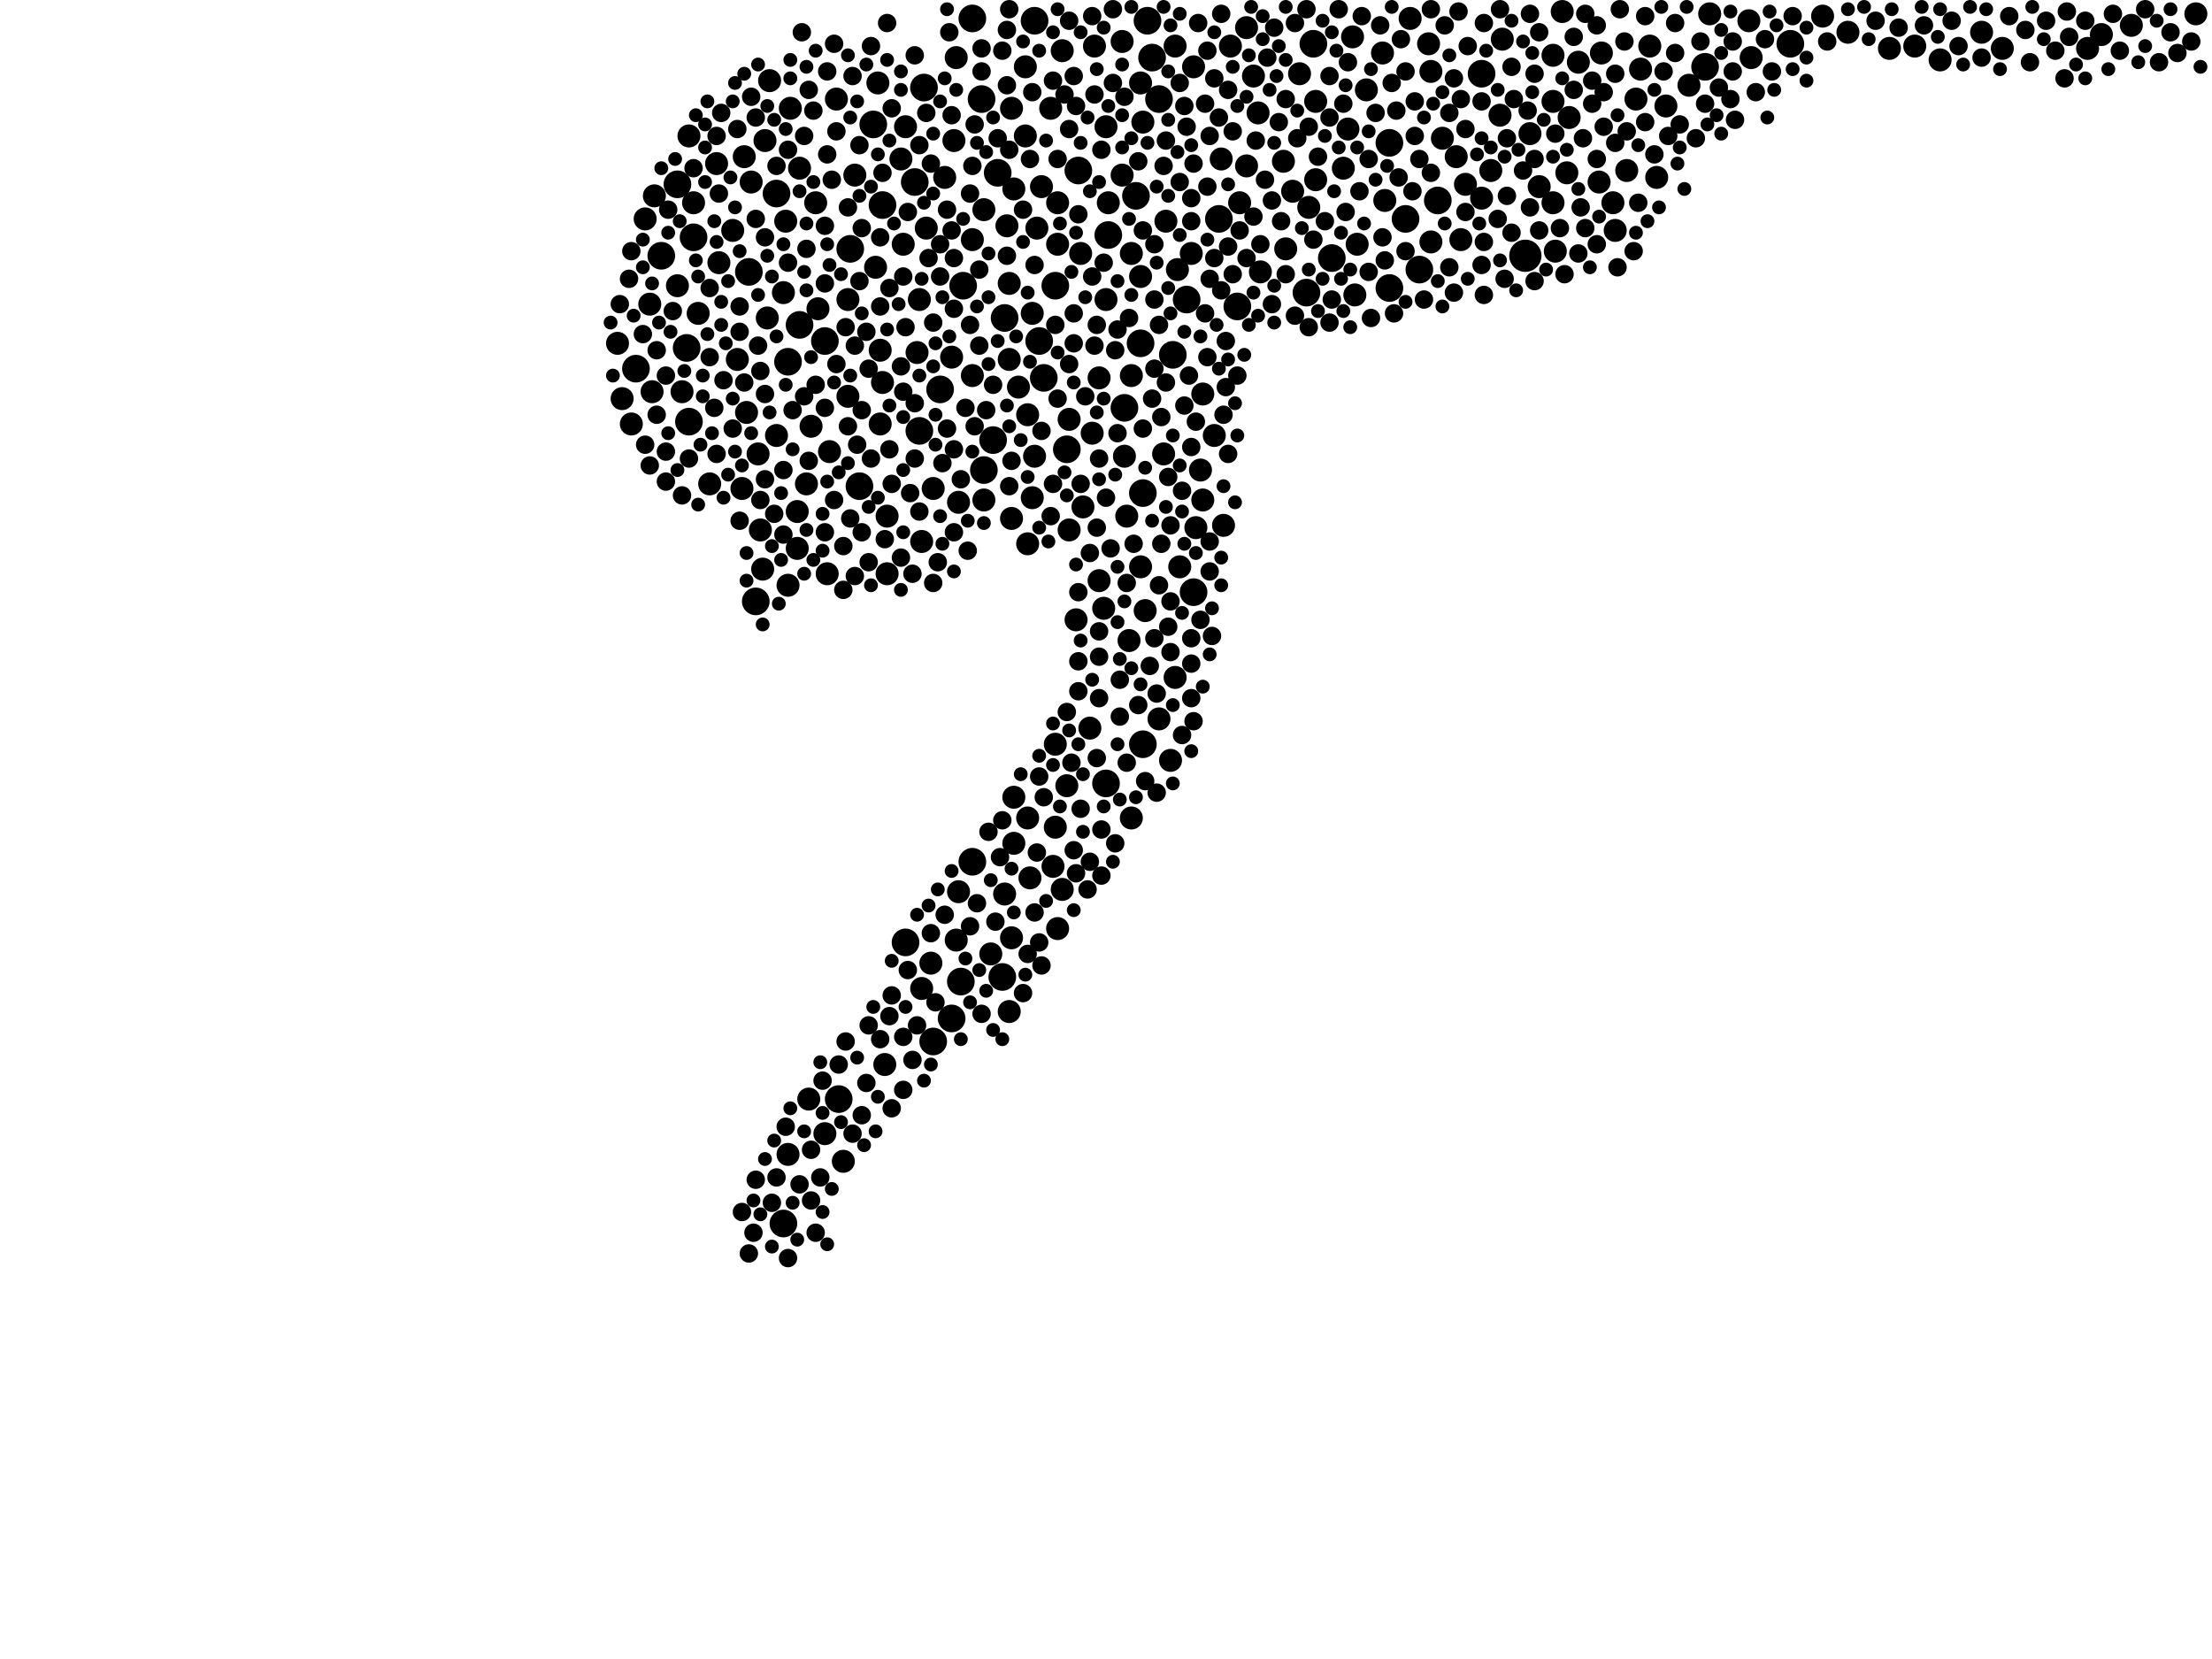 <?xml version="1.0" encoding="utf-8"?>
<svg xmlns="http://www.w3.org/2000/svg"
     xmlns:xlink="http://www.w3.org/1999/xlink" width="1920" height="1440" >

            <defs>
            <style type="text/css"><![CDATA[
circle {stroke: none;}
.c0 {fill: #000000;}
]]></style>
            </defs>
<rect x="0" y="0" width="1920" height="1440" fill="white"/>
<circle cx="1324" cy="222" r="14" class="c0"/>
<circle cx="1074" cy="266" r="12" class="c0"/>
<circle cx="852" cy="86" r="12" class="c0"/>
<circle cx="588" cy="160" r="12" class="c0"/>
<circle cx="794" cy="158" r="12" class="c0"/>
<circle cx="1232" cy="234" r="12" class="c0"/>
<circle cx="674" cy="168" r="12" class="c0"/>
<circle cx="976" cy="354" r="12" class="c0"/>
<circle cx="1220" cy="190" r="12" class="c0"/>
<circle cx="680" cy="1062" r="12" class="c0"/>
<circle cx="798" cy="374" r="12" class="c0"/>
<circle cx="854" cy="408" r="12" class="c0"/>
<circle cx="992" cy="646" r="12" class="c0"/>
<circle cx="1134" cy="254" r="12" class="c0"/>
<circle cx="986" cy="170" r="12" class="c0"/>
<circle cx="596" cy="302" r="12" class="c0"/>
<circle cx="1206" cy="250" r="12" class="c0"/>
<circle cx="916" cy="248" r="12" class="c0"/>
<circle cx="1156" cy="224" r="12" class="c0"/>
<circle cx="936" cy="148" r="12" class="c0"/>
<circle cx="992" cy="428" r="12" class="c0"/>
<circle cx="1000" cy="50" r="12" class="c0"/>
<circle cx="766" cy="178" r="12" class="c0"/>
<circle cx="990" cy="298" r="12" class="c0"/>
<circle cx="650" cy="236" r="12" class="c0"/>
<circle cx="962" cy="204" r="12" class="c0"/>
<circle cx="902" cy="296" r="12" class="c0"/>
<circle cx="728" cy="954" r="12" class="c0"/>
<circle cx="694" cy="282" r="12" class="c0"/>
<circle cx="872" cy="276" r="12" class="c0"/>
<circle cx="826" cy="884" r="12" class="c0"/>
<circle cx="926" cy="390" r="12" class="c0"/>
<circle cx="816" cy="338" r="12" class="c0"/>
<circle cx="1140" cy="38" r="12" class="c0"/>
<circle cx="836" cy="248" r="12" class="c0"/>
<circle cx="996" cy="18" r="12" class="c0"/>
<circle cx="1006" cy="86" r="12" class="c0"/>
<circle cx="898" cy="18" r="12" class="c0"/>
<circle cx="738" cy="216" r="12" class="c0"/>
<circle cx="802" cy="76" r="12" class="c0"/>
<circle cx="960" cy="680" r="12" class="c0"/>
<circle cx="1030" cy="260" r="12" class="c0"/>
<circle cx="1206" cy="124" r="12" class="c0"/>
<circle cx="844" cy="16" r="12" class="c0"/>
<circle cx="1554" cy="38" r="12" class="c0"/>
<circle cx="906" cy="328" r="12" class="c0"/>
<circle cx="716" cy="296" r="12" class="c0"/>
<circle cx="574" cy="222" r="12" class="c0"/>
<circle cx="786" cy="818" r="12" class="c0"/>
<circle cx="1058" cy="190" r="12" class="c0"/>
<circle cx="746" cy="422" r="12" class="c0"/>
<circle cx="1480" cy="58" r="12" class="c0"/>
<circle cx="866" cy="150" r="12" class="c0"/>
<circle cx="834" cy="852" r="12" class="c0"/>
<circle cx="844" cy="748" r="12" class="c0"/>
<circle cx="862" cy="382" r="12" class="c0"/>
<circle cx="870" cy="848" r="12" class="c0"/>
<circle cx="1018" cy="308" r="12" class="c0"/>
<circle cx="1286" cy="64" r="12" class="c0"/>
<circle cx="656" cy="522" r="12" class="c0"/>
<circle cx="598" cy="366" r="12" class="c0"/>
<circle cx="684" cy="314" r="12" class="c0"/>
<circle cx="1036" cy="514" r="12" class="c0"/>
<circle cx="602" cy="206" r="12" class="c0"/>
<circle cx="758" cy="108" r="12" class="c0"/>
<circle cx="810" cy="904" r="12" class="c0"/>
<circle cx="1248" cy="174" r="12" class="c0"/>
<circle cx="552" cy="320" r="12" class="c0"/>
<circle cx="660" cy="460" r="10" class="c0"/>
<circle cx="1082" cy="144" r="10" class="c0"/>
<circle cx="762" cy="72" r="10" class="c0"/>
<circle cx="990" cy="492" r="10" class="c0"/>
<circle cx="692" cy="476" r="10" class="c0"/>
<circle cx="1082" cy="24" r="10" class="c0"/>
<circle cx="1484" cy="12" r="10" class="c0"/>
<circle cx="692" cy="444" r="10" class="c0"/>
<circle cx="960" cy="260" r="10" class="c0"/>
<circle cx="1432" cy="40" r="10" class="c0"/>
<circle cx="962" cy="176" r="10" class="c0"/>
<circle cx="1252" cy="120" r="10" class="c0"/>
<circle cx="760" cy="232" r="10" class="c0"/>
<circle cx="980" cy="556" r="10" class="c0"/>
<circle cx="1272" cy="160" r="10" class="c0"/>
<circle cx="648" cy="358" r="10" class="c0"/>
<circle cx="1720" cy="28" r="10" class="c0"/>
<circle cx="1020" cy="40" r="10" class="c0"/>
<circle cx="918" cy="806" r="10" class="c0"/>
<circle cx="1906" cy="12" r="10" class="c0"/>
<circle cx="592" cy="340" r="10" class="c0"/>
<circle cx="890" cy="58" r="10" class="c0"/>
<circle cx="926" cy="682" r="10" class="c0"/>
<circle cx="982" cy="326" r="10" class="c0"/>
<circle cx="1286" cy="172" r="10" class="c0"/>
<circle cx="1060" cy="138" r="10" class="c0"/>
<circle cx="1038" cy="458" r="10" class="c0"/>
<circle cx="770" cy="498" r="10" class="c0"/>
<circle cx="946" cy="632" r="10" class="c0"/>
<circle cx="602" cy="176" r="10" class="c0"/>
<circle cx="1114" cy="140" r="10" class="c0"/>
<circle cx="784" cy="212" r="10" class="c0"/>
<circle cx="684" cy="508" r="10" class="c0"/>
<circle cx="700" cy="420" r="10" class="c0"/>
<circle cx="1424" cy="60" r="10" class="c0"/>
<circle cx="878" cy="450" r="10" class="c0"/>
<circle cx="1010" cy="394" r="10" class="c0"/>
<circle cx="1200" cy="46" r="10" class="c0"/>
<circle cx="1302" cy="100" r="10" class="c0"/>
<circle cx="1020" cy="588" r="10" class="c0"/>
<circle cx="1390" cy="46" r="10" class="c0"/>
<circle cx="560" cy="190" r="10" class="c0"/>
<circle cx="664" cy="122" r="10" class="c0"/>
<circle cx="1684" cy="52" r="10" class="c0"/>
<circle cx="1348" cy="88" r="10" class="c0"/>
<circle cx="892" cy="710" r="10" class="c0"/>
<circle cx="1224" cy="16" r="10" class="c0"/>
<circle cx="644" cy="424" r="10" class="c0"/>
<circle cx="830" cy="816" r="10" class="c0"/>
<circle cx="928" cy="460" r="10" class="c0"/>
<circle cx="884" cy="336" r="10" class="c0"/>
<circle cx="896" cy="432" r="10" class="c0"/>
<circle cx="1068" cy="40" r="10" class="c0"/>
<circle cx="1240" cy="38" r="10" class="c0"/>
<circle cx="1042" cy="408" r="10" class="c0"/>
<circle cx="958" cy="528" r="10" class="c0"/>
<circle cx="1044" cy="342" r="10" class="c0"/>
<circle cx="900" cy="198" r="10" class="c0"/>
<circle cx="1348" cy="48" r="10" class="c0"/>
<circle cx="768" cy="924" r="10" class="c0"/>
<circle cx="732" cy="1008" r="10" class="c0"/>
<circle cx="854" cy="182" r="10" class="c0"/>
<circle cx="890" cy="118" r="10" class="c0"/>
<circle cx="718" cy="498" r="10" class="c0"/>
<circle cx="686" cy="94" r="10" class="c0"/>
<circle cx="682" cy="192" r="10" class="c0"/>
<circle cx="726" cy="86" r="10" class="c0"/>
<circle cx="876" cy="246" r="10" class="c0"/>
<circle cx="904" cy="162" r="10" class="c0"/>
<circle cx="1268" cy="208" r="10" class="c0"/>
<circle cx="954" cy="504" r="10" class="c0"/>
<circle cx="1186" cy="78" r="10" class="c0"/>
<circle cx="1088" cy="66" r="10" class="c0"/>
<circle cx="1092" cy="98" r="10" class="c0"/>
<circle cx="1438" cy="154" r="10" class="c0"/>
<circle cx="1044" cy="434" r="10" class="c0"/>
<circle cx="954" cy="328" r="10" class="c0"/>
<circle cx="1466" cy="74" r="10" class="c0"/>
<circle cx="1016" cy="660" r="10" class="c0"/>
<circle cx="1824" cy="30" r="10" class="c0"/>
<circle cx="1518" cy="18" r="10" class="c0"/>
<circle cx="1022" cy="234" r="10" class="c0"/>
<circle cx="928" cy="364" r="10" class="c0"/>
<circle cx="844" cy="326" r="10" class="c0"/>
<circle cx="1006" cy="624" r="10" class="c0"/>
<circle cx="916" cy="646" r="10" class="c0"/>
<circle cx="922" cy="772" r="10" class="c0"/>
<circle cx="940" cy="440" r="10" class="c0"/>
<circle cx="1420" cy="86" r="10" class="c0"/>
<circle cx="766" cy="332" r="10" class="c0"/>
<circle cx="1604" cy="28" r="10" class="c0"/>
<circle cx="974" cy="152" r="10" class="c0"/>
<circle cx="1328" cy="116" r="10" class="c0"/>
<circle cx="810" cy="424" r="10" class="c0"/>
<circle cx="1388" cy="158" r="10" class="c0"/>
<circle cx="1094" cy="236" r="10" class="c0"/>
<circle cx="1178" cy="212" r="10" class="c0"/>
<circle cx="736" cy="344" r="10" class="c0"/>
<circle cx="1166" cy="146" r="10" class="c0"/>
<circle cx="1412" cy="148" r="10" class="c0"/>
<circle cx="1640" cy="42" r="10" class="c0"/>
<circle cx="800" cy="858" r="10" class="c0"/>
<circle cx="720" cy="392" r="10" class="c0"/>
<circle cx="918" cy="212" r="10" class="c0"/>
<circle cx="832" cy="774" r="10" class="c0"/>
<circle cx="708" cy="176" r="10" class="c0"/>
<circle cx="800" cy="470" r="10" class="c0"/>
<circle cx="948" cy="376" r="10" class="c0"/>
<circle cx="880" cy="164" r="10" class="c0"/>
<circle cx="976" cy="396" r="10" class="c0"/>
<circle cx="1116" cy="216" r="10" class="c0"/>
<circle cx="764" cy="368" r="10" class="c0"/>
<circle cx="844" cy="208" r="10" class="c0"/>
<circle cx="992" cy="106" r="10" class="c0"/>
<circle cx="606" cy="272" r="10" class="c0"/>
<circle cx="640" cy="312" r="10" class="c0"/>
<circle cx="982" cy="220" r="10" class="c0"/>
<circle cx="1264" cy="136" r="10" class="c0"/>
<circle cx="894" cy="762" r="10" class="c0"/>
<circle cx="994" cy="530" r="10" class="c0"/>
<circle cx="796" cy="306" r="10" class="c0"/>
<circle cx="878" cy="94" r="10" class="c0"/>
<circle cx="804" cy="198" r="10" class="c0"/>
<circle cx="658" cy="394" r="10" class="c0"/>
<circle cx="1054" cy="378" r="10" class="c0"/>
<circle cx="938" cy="220" r="10" class="c0"/>
<circle cx="922" cy="44" r="10" class="c0"/>
<circle cx="808" cy="836" r="10" class="c0"/>
<circle cx="1176" cy="256" r="10" class="c0"/>
<circle cx="674" cy="378" r="10" class="c0"/>
<circle cx="636" cy="200" r="10" class="c0"/>
<circle cx="860" cy="828" r="10" class="c0"/>
<circle cx="876" cy="878" r="10" class="c0"/>
<circle cx="668" cy="70" r="10" class="c0"/>
<circle cx="1170" cy="112" r="10" class="c0"/>
<circle cx="1400" cy="176" r="10" class="c0"/>
<circle cx="1850" cy="22" r="10" class="c0"/>
<circle cx="624" cy="228" r="10" class="c0"/>
<circle cx="1036" cy="58" r="10" class="c0"/>
<circle cx="1362" cy="102" r="10" class="c0"/>
<circle cx="646" cy="136" r="10" class="c0"/>
<circle cx="548" cy="368" r="10" class="c0"/>
<circle cx="598" cy="118" r="10" class="c0"/>
<circle cx="1356" cy="10" r="10" class="c0"/>
<circle cx="540" cy="346" r="10" class="c0"/>
<circle cx="694" cy="146" r="10" class="c0"/>
<circle cx="1142" cy="156" r="10" class="c0"/>
<circle cx="982" cy="710" r="10" class="c0"/>
<circle cx="764" cy="304" r="10" class="c0"/>
<circle cx="1812" cy="42" r="10" class="c0"/>
<circle cx="990" cy="72" r="10" class="c0"/>
<circle cx="1142" cy="88" r="10" class="c0"/>
<circle cx="1402" cy="200" r="10" class="c0"/>
<circle cx="912" cy="94" r="10" class="c0"/>
<circle cx="950" cy="40" r="10" class="c0"/>
<circle cx="854" cy="434" r="10" class="c0"/>
<circle cx="622" cy="142" r="10" class="c0"/>
<circle cx="1738" cy="42" r="10" class="c0"/>
<circle cx="666" cy="276" r="10" class="c0"/>
<circle cx="934" cy="538" r="10" class="c0"/>
<circle cx="974" cy="36" r="10" class="c0"/>
<circle cx="1122" cy="166" r="10" class="c0"/>
<circle cx="918" cy="176" r="10" class="c0"/>
<circle cx="1350" cy="218" r="10" class="c0"/>
<circle cx="892" cy="472" r="10" class="c0"/>
<circle cx="898" cy="396" r="10" class="c0"/>
<circle cx="1520" cy="50" r="10" class="c0"/>
<circle cx="1012" cy="192" r="10" class="c0"/>
<circle cx="892" cy="360" r="10" class="c0"/>
<circle cx="874" cy="196" r="10" class="c0"/>
<circle cx="978" cy="448" r="10" class="c0"/>
<circle cx="1128" cy="64" r="10" class="c0"/>
<circle cx="782" cy="138" r="10" class="c0"/>
<circle cx="1336" cy="162" r="10" class="c0"/>
<circle cx="798" cy="260" r="10" class="c0"/>
<circle cx="960" cy="110" r="10" class="c0"/>
<circle cx="832" cy="436" r="10" class="c0"/>
<circle cx="990" cy="240" r="10" class="c0"/>
<circle cx="1174" cy="32" r="10" class="c0"/>
<circle cx="566" cy="340" r="10" class="c0"/>
<circle cx="872" cy="776" r="10" class="c0"/>
<circle cx="716" cy="984" r="10" class="c0"/>
<circle cx="876" cy="312" r="10" class="c0"/>
<circle cx="742" cy="152" r="10" class="c0"/>
<circle cx="684" cy="1002" r="10" class="c0"/>
<circle cx="1446" cy="92" r="10" class="c0"/>
<circle cx="1294" cy="148" r="10" class="c0"/>
<circle cx="652" cy="158" r="10" class="c0"/>
<circle cx="710" cy="268" r="10" class="c0"/>
<circle cx="770" cy="448" r="10" class="c0"/>
<circle cx="1136" cy="180" r="10" class="c0"/>
<circle cx="828" cy="122" r="10" class="c0"/>
<circle cx="830" cy="50" r="10" class="c0"/>
<circle cx="820" cy="154" r="10" class="c0"/>
<circle cx="1242" cy="62" r="10" class="c0"/>
<circle cx="1582" cy="14" r="10" class="c0"/>
<circle cx="616" cy="420" r="10" class="c0"/>
<circle cx="914" cy="752" r="10" class="c0"/>
<circle cx="1202" cy="174" r="10" class="c0"/>
<circle cx="568" cy="170" r="10" class="c0"/>
<circle cx="1024" cy="492" r="10" class="c0"/>
<circle cx="704" cy="370" r="10" class="c0"/>
<circle cx="826" cy="310" r="10" class="c0"/>
<circle cx="736" cy="260" r="10" class="c0"/>
<circle cx="1370" cy="54" r="10" class="c0"/>
<circle cx="702" cy="954" r="10" class="c0"/>
<circle cx="1034" cy="220" r="10" class="c0"/>
<circle cx="536" cy="298" r="10" class="c0"/>
<circle cx="786" cy="110" r="10" class="c0"/>
<circle cx="1348" cy="176" r="10" class="c0"/>
<circle cx="916" cy="718" r="10" class="c0"/>
<circle cx="1360" cy="150" r="10" class="c0"/>
<circle cx="680" cy="254" r="10" class="c0"/>
<circle cx="662" cy="494" r="10" class="c0"/>
<circle cx="1062" cy="456" r="10" class="c0"/>
<circle cx="880" cy="732" r="10" class="c0"/>
<circle cx="1304" cy="34" r="10" class="c0"/>
<circle cx="1662" cy="40" r="10" class="c0"/>
<circle cx="588" cy="248" r="10" class="c0"/>
<circle cx="1076" cy="176" r="10" class="c0"/>
<circle cx="880" cy="692" r="10" class="c0"/>
<circle cx="1242" cy="210" r="10" class="c0"/>
<circle cx="896" cy="272" r="10" class="c0"/>
<circle cx="878" cy="814" r="10" class="c0"/>
<circle cx="564" cy="264" r="10" class="c0"/>
<circle cx="1140" cy="208" r="8" class="c0"/>
<circle cx="932" cy="298" r="8" class="c0"/>
<circle cx="1170" cy="54" r="8" class="c0"/>
<circle cx="914" cy="420" r="8" class="c0"/>
<circle cx="852" cy="42" r="8" class="c0"/>
<circle cx="936" cy="600" r="8" class="c0"/>
<circle cx="1188" cy="138" r="8" class="c0"/>
<circle cx="814" cy="488" r="8" class="c0"/>
<circle cx="1336" cy="28" r="8" class="c0"/>
<circle cx="932" cy="66" r="8" class="c0"/>
<circle cx="794" cy="398" r="8" class="c0"/>
<circle cx="708" cy="334" r="8" class="c0"/>
<circle cx="650" cy="1088" r="8" class="c0"/>
<circle cx="984" cy="472" r="8" class="c0"/>
<circle cx="1286" cy="230" r="8" class="c0"/>
<circle cx="1168" cy="184" r="8" class="c0"/>
<circle cx="918" cy="138" r="8" class="c0"/>
<circle cx="584" cy="270" r="8" class="c0"/>
<circle cx="664" cy="206" r="8" class="c0"/>
<circle cx="1214" cy="154" r="8" class="c0"/>
<circle cx="902" cy="674" r="8" class="c0"/>
<circle cx="772" cy="882" r="8" class="c0"/>
<circle cx="866" cy="120" r="8" class="c0"/>
<circle cx="946" cy="748" r="8" class="c0"/>
<circle cx="716" cy="462" r="8" class="c0"/>
<circle cx="950" cy="82" r="8" class="c0"/>
<circle cx="972" cy="590" r="8" class="c0"/>
<circle cx="1104" cy="264" r="8" class="c0"/>
<circle cx="734" cy="904" r="8" class="c0"/>
<circle cx="1012" cy="122" r="8" class="c0"/>
<circle cx="1242" cy="150" r="8" class="c0"/>
<circle cx="822" cy="372" r="8" class="c0"/>
<circle cx="674" cy="1022" r="8" class="c0"/>
<circle cx="804" cy="98" r="8" class="c0"/>
<circle cx="948" cy="14" r="8" class="c0"/>
<circle cx="828" cy="268" r="8" class="c0"/>
<circle cx="1366" cy="32" r="8" class="c0"/>
<circle cx="628" cy="330" r="8" class="c0"/>
<circle cx="928" cy="112" r="8" class="c0"/>
<circle cx="798" cy="126" r="8" class="c0"/>
<circle cx="664" cy="342" r="8" class="c0"/>
<circle cx="774" cy="420" r="8" class="c0"/>
<circle cx="688" cy="356" r="8" class="c0"/>
<circle cx="856" cy="356" r="8" class="c0"/>
<circle cx="1228" cy="118" r="8" class="c0"/>
<circle cx="1054" cy="68" r="8" class="c0"/>
<circle cx="976" cy="84" r="8" class="c0"/>
<circle cx="1254" cy="22" r="8" class="c0"/>
<circle cx="1422" cy="176" r="8" class="c0"/>
<circle cx="938" cy="702" r="8" class="c0"/>
<circle cx="1328" cy="180" r="8" class="c0"/>
<circle cx="616" cy="250" r="8" class="c0"/>
<circle cx="1002" cy="212" r="8" class="c0"/>
<circle cx="726" cy="114" r="8" class="c0"/>
<circle cx="1308" cy="170" r="8" class="c0"/>
<circle cx="716" cy="246" r="8" class="c0"/>
<circle cx="1794" cy="10" r="8" class="c0"/>
<circle cx="734" cy="284" r="8" class="c0"/>
<circle cx="716" cy="196" r="8" class="c0"/>
<circle cx="954" cy="606" r="8" class="c0"/>
<circle cx="622" cy="118" r="8" class="c0"/>
<circle cx="794" cy="350" r="8" class="c0"/>
<circle cx="980" cy="276" r="8" class="c0"/>
<circle cx="1228" cy="88" r="8" class="c0"/>
<circle cx="1322" cy="148" r="8" class="c0"/>
<circle cx="874" cy="26" r="8" class="c0"/>
<circle cx="1428" cy="106" r="8" class="c0"/>
<circle cx="808" cy="142" r="8" class="c0"/>
<circle cx="1902" cy="36" r="8" class="c0"/>
<circle cx="1188" cy="236" r="8" class="c0"/>
<circle cx="952" cy="658" r="8" class="c0"/>
<circle cx="1286" cy="88" r="8" class="c0"/>
<circle cx="992" cy="372" r="8" class="c0"/>
<circle cx="942" cy="344" r="8" class="c0"/>
<circle cx="808" cy="810" r="8" class="c0"/>
<circle cx="1194" cy="98" r="8" class="c0"/>
<circle cx="1054" cy="224" r="8" class="c0"/>
<circle cx="1064" cy="296" r="8" class="c0"/>
<circle cx="1376" cy="198" r="8" class="c0"/>
<circle cx="1382" cy="90" r="8" class="c0"/>
<circle cx="952" cy="458" r="8" class="c0"/>
<circle cx="1144" cy="136" r="8" class="c0"/>
<circle cx="1094" cy="212" r="8" class="c0"/>
<circle cx="1124" cy="20" r="8" class="c0"/>
<circle cx="1006" cy="508" r="8" class="c0"/>
<circle cx="1262" cy="254" r="8" class="c0"/>
<circle cx="1454" cy="46" r="8" class="c0"/>
<circle cx="956" cy="760" r="8" class="c0"/>
<circle cx="1000" cy="346" r="8" class="c0"/>
<circle cx="578" cy="326" r="8" class="c0"/>
<circle cx="1090" cy="122" r="8" class="c0"/>
<circle cx="818" cy="402" r="8" class="c0"/>
<circle cx="1058" cy="102" r="8" class="c0"/>
<circle cx="1034" cy="576" r="8" class="c0"/>
<circle cx="810" cy="280" r="8" class="c0"/>
<circle cx="796" cy="890" r="8" class="c0"/>
<circle cx="1116" cy="238" r="8" class="c0"/>
<circle cx="1436" cy="134" r="8" class="c0"/>
<circle cx="968" cy="732" r="8" class="c0"/>
<circle cx="732" cy="474" r="8" class="c0"/>
<circle cx="714" cy="938" r="8" class="c0"/>
<circle cx="660" cy="434" r="8" class="c0"/>
<circle cx="1862" cy="8" r="8" class="c0"/>
<circle cx="646" cy="332" r="8" class="c0"/>
<circle cx="1890" cy="46" r="8" class="c0"/>
<circle cx="826" cy="200" r="8" class="c0"/>
<circle cx="846" cy="108" r="8" class="c0"/>
<circle cx="1308" cy="120" r="8" class="c0"/>
<circle cx="732" cy="512" r="8" class="c0"/>
<circle cx="948" cy="240" r="8" class="c0"/>
<circle cx="1402" cy="124" r="8" class="c0"/>
<circle cx="1110" cy="106" r="8" class="c0"/>
<circle cx="1538" cy="62" r="8" class="c0"/>
<circle cx="844" cy="144" r="8" class="c0"/>
<circle cx="954" cy="548" r="8" class="c0"/>
<circle cx="1648" cy="24" r="8" class="c0"/>
<circle cx="1744" cy="14" r="8" class="c0"/>
<circle cx="788" cy="842" r="8" class="c0"/>
<circle cx="1050" cy="470" r="8" class="c0"/>
<circle cx="1504" cy="36" r="8" class="c0"/>
<circle cx="768" cy="468" r="8" class="c0"/>
<circle cx="1048" cy="310" r="8" class="c0"/>
<circle cx="1166" cy="90" r="8" class="c0"/>
<circle cx="652" cy="84" r="8" class="c0"/>
<circle cx="694" cy="1028" r="8" class="c0"/>
<circle cx="658" cy="300" r="8" class="c0"/>
<circle cx="1454" cy="20" r="8" class="c0"/>
<circle cx="898" cy="792" r="8" class="c0"/>
<circle cx="682" cy="978" r="8" class="c0"/>
<circle cx="978" cy="662" r="8" class="c0"/>
<circle cx="1048" cy="44" r="8" class="c0"/>
<circle cx="864" cy="800" r="8" class="c0"/>
<circle cx="1076" cy="200" r="8" class="c0"/>
<circle cx="1016" cy="456" r="8" class="c0"/>
<circle cx="1258" cy="98" r="8" class="c0"/>
<circle cx="1382" cy="70" r="8" class="c0"/>
<circle cx="702" cy="400" r="8" class="c0"/>
<circle cx="1504" cy="62" r="8" class="c0"/>
<circle cx="1034" cy="388" r="8" class="c0"/>
<circle cx="842" cy="282" r="8" class="c0"/>
<circle cx="774" cy="94" r="8" class="c0"/>
<circle cx="1288" cy="256" r="8" class="c0"/>
<circle cx="1014" cy="414" r="8" class="c0"/>
<circle cx="1064" cy="336" r="8" class="c0"/>
<circle cx="960" cy="432" r="8" class="c0"/>
<circle cx="548" cy="218" r="8" class="c0"/>
<circle cx="560" cy="386" r="8" class="c0"/>
<circle cx="1444" cy="62" r="8" class="c0"/>
<circle cx="1312" cy="58" r="8" class="c0"/>
<circle cx="752" cy="940" r="8" class="c0"/>
<circle cx="1124" cy="274" r="8" class="c0"/>
<circle cx="728" cy="924" r="8" class="c0"/>
<circle cx="1032" cy="326" r="8" class="c0"/>
<circle cx="1046" cy="272" r="8" class="c0"/>
<circle cx="806" cy="224" r="8" class="c0"/>
<circle cx="640" cy="112" r="8" class="c0"/>
<circle cx="684" cy="228" r="8" class="c0"/>
<circle cx="1150" cy="192" r="8" class="c0"/>
<circle cx="598" cy="398" r="8" class="c0"/>
<circle cx="898" cy="230" r="8" class="c0"/>
<circle cx="900" cy="740" r="8" class="c0"/>
<circle cx="1060" cy="12" r="8" class="c0"/>
<circle cx="878" cy="400" r="8" class="c0"/>
<circle cx="1060" cy="252" r="8" class="c0"/>
<circle cx="1242" cy="8" r="8" class="c0"/>
<circle cx="934" cy="758" r="8" class="c0"/>
<circle cx="870" cy="44" r="8" class="c0"/>
<circle cx="1154" cy="280" r="8" class="c0"/>
<circle cx="956" cy="130" r="8" class="c0"/>
<circle cx="782" cy="318" r="8" class="c0"/>
<circle cx="1694" cy="18" r="8" class="c0"/>
<circle cx="874" cy="222" r="8" class="c0"/>
<circle cx="622" cy="394" r="8" class="c0"/>
<circle cx="716" cy="354" r="8" class="c0"/>
<circle cx="952" cy="282" r="8" class="c0"/>
<circle cx="1034" cy="606" r="8" class="c0"/>
<circle cx="1448" cy="118" r="8" class="c0"/>
<circle cx="1002" cy="554" r="8" class="c0"/>
<circle cx="918" cy="346" r="8" class="c0"/>
<circle cx="1220" cy="62" r="8" class="c0"/>
<circle cx="972" cy="622" r="8" class="c0"/>
<circle cx="706" cy="96" r="8" class="c0"/>
<circle cx="624" cy="168" r="8" class="c0"/>
<circle cx="956" cy="720" r="8" class="c0"/>
<circle cx="660" cy="322" r="8" class="c0"/>
<circle cx="1182" cy="14" r="8" class="c0"/>
<circle cx="642" cy="266" r="8" class="c0"/>
<circle cx="1274" cy="40" r="8" class="c0"/>
<circle cx="1034" cy="172" r="8" class="c0"/>
<circle cx="1784" cy="44" r="8" class="c0"/>
<circle cx="746" cy="126" r="8" class="c0"/>
<circle cx="1112" cy="192" r="8" class="c0"/>
<circle cx="946" cy="480" r="8" class="c0"/>
<circle cx="936" cy="574" r="8" class="c0"/>
<circle cx="988" cy="140" r="8" class="c0"/>
<circle cx="718" cy="134" r="8" class="c0"/>
<circle cx="752" cy="288" r="8" class="c0"/>
<circle cx="964" cy="476" r="8" class="c0"/>
<circle cx="538" cy="264" r="8" class="c0"/>
<circle cx="1300" cy="190" r="8" class="c0"/>
<circle cx="698" cy="118" r="8" class="c0"/>
<circle cx="636" cy="372" r="8" class="c0"/>
<circle cx="558" cy="290" r="8" class="c0"/>
<circle cx="1556" cy="14" r="8" class="c0"/>
<circle cx="1042" cy="538" r="8" class="c0"/>
<circle cx="1070" cy="238" r="8" class="c0"/>
<circle cx="774" cy="962" r="8" class="c0"/>
<circle cx="1834" cy="12" r="8" class="c0"/>
<circle cx="1062" cy="360" r="8" class="c0"/>
<circle cx="1358" cy="238" r="8" class="c0"/>
<circle cx="1328" cy="12" r="8" class="c0"/>
<circle cx="1392" cy="80" r="8" class="c0"/>
<circle cx="726" cy="316" r="8" class="c0"/>
<circle cx="1884" cy="28" r="8" class="c0"/>
<circle cx="764" cy="902" r="8" class="c0"/>
<circle cx="954" cy="398" r="8" class="c0"/>
<circle cx="700" cy="216" r="8" class="c0"/>
<circle cx="826" cy="100" r="8" class="c0"/>
<circle cx="748" cy="462" r="8" class="c0"/>
<circle cx="998" cy="578" r="8" class="c0"/>
<circle cx="792" cy="920" r="8" class="c0"/>
<circle cx="1314" cy="86" r="8" class="c0"/>
<circle cx="936" cy="186" r="8" class="c0"/>
<circle cx="772" cy="390" r="8" class="c0"/>
<circle cx="842" cy="804" r="8" class="c0"/>
<circle cx="788" cy="184" r="8" class="c0"/>
<circle cx="1104" cy="174" r="8" class="c0"/>
<circle cx="1074" cy="326" r="8" class="c0"/>
<circle cx="712" cy="1022" r="8" class="c0"/>
<circle cx="1136" cy="110" r="8" class="c0"/>
<circle cx="748" cy="198" r="8" class="c0"/>
<circle cx="764" cy="266" r="8" class="c0"/>
<circle cx="978" cy="506" r="8" class="c0"/>
<circle cx="930" cy="662" r="8" class="c0"/>
<circle cx="1288" cy="20" r="8" class="c0"/>
<circle cx="1336" cy="200" r="8" class="c0"/>
<circle cx="1268" cy="86" r="8" class="c0"/>
<circle cx="932" cy="272" r="8" class="c0"/>
<circle cx="1008" cy="362" r="8" class="c0"/>
<circle cx="736" cy="180" r="8" class="c0"/>
<circle cx="672" cy="446" r="8" class="c0"/>
<circle cx="620" cy="354" r="8" class="c0"/>
<circle cx="1030" cy="110" r="8" class="c0"/>
<circle cx="1106" cy="24" r="8" class="c0"/>
<circle cx="774" cy="864" r="8" class="c0"/>
<circle cx="1024" cy="158" r="8" class="c0"/>
<circle cx="1366" cy="78" r="8" class="c0"/>
<circle cx="1136" cy="284" r="8" class="c0"/>
<circle cx="784" cy="240" r="8" class="c0"/>
<circle cx="1028" cy="92" r="8" class="c0"/>
<circle cx="1006" cy="282" r="8" class="c0"/>
<circle cx="1028" cy="352" r="8" class="c0"/>
<circle cx="924" cy="82" r="8" class="c0"/>
<circle cx="894" cy="138" r="8" class="c0"/>
<circle cx="564" cy="404" r="8" class="c0"/>
<circle cx="670" cy="1044" r="8" class="c0"/>
<circle cx="724" cy="38" r="8" class="c0"/>
<circle cx="724" cy="434" r="8" class="c0"/>
<circle cx="1758" cy="26" r="8" class="c0"/>
<circle cx="756" cy="398" r="8" class="c0"/>
<circle cx="1190" cy="276" r="8" class="c0"/>
<circle cx="1410" cy="36" r="8" class="c0"/>
<circle cx="1100" cy="50" r="8" class="c0"/>
<circle cx="848" cy="784" r="8" class="c0"/>
<circle cx="1372" cy="180" r="8" class="c0"/>
<circle cx="744" cy="386" r="8" class="c0"/>
<circle cx="868" cy="744" r="8" class="c0"/>
<circle cx="1272" cy="112" r="8" class="c0"/>
<circle cx="912" cy="448" r="8" class="c0"/>
<circle cx="1840" cy="44" r="8" class="c0"/>
<circle cx="824" cy="28" r="8" class="c0"/>
<circle cx="954" cy="570" r="8" class="c0"/>
<circle cx="932" cy="738" r="8" class="c0"/>
<circle cx="1874" cy="54" r="8" class="c0"/>
<circle cx="674" cy="144" r="8" class="c0"/>
<circle cx="704" cy="1042" r="8" class="c0"/>
<circle cx="754" cy="488" r="8" class="c0"/>
<circle cx="928" cy="316" r="8" class="c0"/>
<circle cx="1412" cy="114" r="8" class="c0"/>
<circle cx="1524" cy="80" r="8" class="c0"/>
<circle cx="656" cy="190" r="8" class="c0"/>
<circle cx="1162" cy="8" r="8" class="c0"/>
<circle cx="1370" cy="220" r="8" class="c0"/>
<circle cx="902" cy="818" r="8" class="c0"/>
<circle cx="784" cy="946" r="8" class="c0"/>
<circle cx="1066" cy="394" r="8" class="c0"/>
<circle cx="1312" cy="202" r="8" class="c0"/>
<circle cx="828" cy="462" r="8" class="c0"/>
<circle cx="592" cy="430" r="8" class="c0"/>
<circle cx="1386" cy="138" r="8" class="c0"/>
<circle cx="1670" cy="22" r="8" class="c0"/>
<circle cx="1002" cy="320" r="8" class="c0"/>
<circle cx="1040" cy="20" r="8" class="c0"/>
<circle cx="790" cy="428" r="8" class="c0"/>
<circle cx="748" cy="968" r="8" class="c0"/>
<circle cx="718" cy="62" r="8" class="c0"/>
<circle cx="968" cy="304" r="8" class="c0"/>
<circle cx="822" cy="182" r="8" class="c0"/>
<circle cx="792" cy="498" r="8" class="c0"/>
<circle cx="828" cy="390" r="8" class="c0"/>
<circle cx="798" cy="444" r="8" class="c0"/>
<circle cx="1034" cy="554" r="8" class="c0"/>
<circle cx="1036" cy="142" r="8" class="c0"/>
<circle cx="904" cy="838" r="8" class="c0"/>
<circle cx="1332" cy="138" r="8" class="c0"/>
<circle cx="1402" cy="64" r="8" class="c0"/>
<circle cx="1050" cy="118" r="8" class="c0"/>
<circle cx="966" cy="8" r="8" class="c0"/>
<circle cx="1236" cy="260" r="8" class="c0"/>
<circle cx="1472" cy="120" r="8" class="c0"/>
<circle cx="1066" cy="78" r="8" class="c0"/>
<circle cx="1004" cy="602" r="8" class="c0"/>
<circle cx="1476" cy="36" r="8" class="c0"/>
<circle cx="664" cy="416" r="8" class="c0"/>
<circle cx="876" cy="422" r="8" class="c0"/>
<circle cx="852" cy="880" r="8" class="c0"/>
<circle cx="966" cy="72" r="8" class="c0"/>
<circle cx="1048" cy="162" r="8" class="c0"/>
<circle cx="896" cy="80" r="8" class="c0"/>
<circle cx="838" cy="354" r="8" class="c0"/>
<circle cx="786" cy="284" r="8" class="c0"/>
<circle cx="794" cy="48" r="8" class="c0"/>
<circle cx="616" cy="310" r="8" class="c0"/>
<circle cx="546" cy="242" r="8" class="c0"/>
<circle cx="1180" cy="166" r="8" class="c0"/>
<circle cx="684" cy="130" r="8" class="c0"/>
<circle cx="944" cy="772" r="8" class="c0"/>
<circle cx="1332" cy="64" r="8" class="c0"/>
<circle cx="580" cy="182" r="8" class="c0"/>
<circle cx="1386" cy="22" r="8" class="c0"/>
<circle cx="1428" cy="14" r="8" class="c0"/>
<circle cx="738" cy="450" r="8" class="c0"/>
<circle cx="644" cy="1052" r="8" class="c0"/>
<circle cx="1008" cy="472" r="8" class="c0"/>
<circle cx="1492" cy="76" r="8" class="c0"/>
<circle cx="850" cy="234" r="8" class="c0"/>
<circle cx="570" cy="304" r="8" class="c0"/>
<circle cx="1088" cy="188" r="8" class="c0"/>
<circle cx="1014" cy="544" r="8" class="c0"/>
<circle cx="570" cy="360" r="8" class="c0"/>
<circle cx="1326" cy="96" r="8" class="c0"/>
<circle cx="852" cy="62" r="8" class="c0"/>
<circle cx="1332" cy="244" r="8" class="c0"/>
<circle cx="1098" cy="156" r="8" class="c0"/>
<circle cx="1762" cy="54" r="8" class="c0"/>
<circle cx="1374" cy="120" r="8" class="c0"/>
<circle cx="1016" cy="566" r="8" class="c0"/>
<circle cx="1026" cy="638" r="8" class="c0"/>
<circle cx="1200" cy="206" r="8" class="c0"/>
<circle cx="756" cy="40" r="8" class="c0"/>
<circle cx="846" cy="370" r="8" class="c0"/>
<circle cx="1004" cy="688" r="8" class="c0"/>
<circle cx="1406" cy="8" r="8" class="c0"/>
<circle cx="1392" cy="110" r="8" class="c0"/>
<circle cx="926" cy="618" r="8" class="c0"/>
<circle cx="1792" cy="68" r="8" class="c0"/>
<circle cx="642" cy="288" r="8" class="c0"/>
<circle cx="858" cy="722" r="8" class="c0"/>
<circle cx="834" cy="416" r="8" class="c0"/>
<circle cx="1082" cy="224" r="8" class="c0"/>
<circle cx="1480" cy="90" r="8" class="c0"/>
<circle cx="736" cy="370" r="8" class="c0"/>
<circle cx="1202" cy="226" r="8" class="c0"/>
<circle cx="654" cy="1070" r="8" class="c0"/>
<circle cx="914" cy="70" r="8" class="c0"/>
<circle cx="684" cy="1092" r="8" class="c0"/>
<circle cx="1458" cy="108" r="8" class="c0"/>
<circle cx="904" cy="374" r="8" class="c0"/>
<circle cx="994" cy="678" r="8" class="c0"/>
<circle cx="1350" cy="116" r="8" class="c0"/>
<circle cx="1258" cy="232" r="8" class="c0"/>
<circle cx="746" cy="244" r="8" class="c0"/>
<circle cx="698" cy="344" r="8" class="c0"/>
<circle cx="840" cy="478" r="8" class="c0"/>
<circle cx="816" cy="240" r="8" class="c0"/>
<circle cx="626" cy="98" r="8" class="c0"/>
<circle cx="1354" cy="198" r="8" class="c0"/>
<circle cx="578" cy="418" r="8" class="c0"/>
<circle cx="1026" cy="426" r="8" class="c0"/>
<circle cx="1116" cy="86" r="8" class="c0"/>
<circle cx="1010" cy="144" r="8" class="c0"/>
<circle cx="772" cy="250" r="8" class="c0"/>
<circle cx="770" cy="20" r="8" class="c0"/>
<circle cx="950" cy="300" r="8" class="c0"/>
<circle cx="1272" cy="184" r="8" class="c0"/>
<circle cx="1050" cy="242" r="8" class="c0"/>
<circle cx="906" cy="692" r="8" class="c0"/>
<circle cx="722" cy="156" r="8" class="c0"/>
<circle cx="888" cy="182" r="8" class="c0"/>
<circle cx="1776" cy="18" r="8" class="c0"/>
<circle cx="1052" cy="552" r="8" class="c0"/>
<circle cx="1232" cy="138" r="8" class="c0"/>
<circle cx="1288" cy="210" r="8" class="c0"/>
<circle cx="740" cy="984" r="8" class="c0"/>
<circle cx="680" cy="464" r="8" class="c0"/>
<circle cx="1050" cy="496" r="8" class="c0"/>
<circle cx="782" cy="484" r="8" class="c0"/>
<circle cx="1502" cy="86" r="8" class="c0"/>
<circle cx="1046" cy="90" r="8" class="c0"/>
<circle cx="602" cy="146" r="8" class="c0"/>
<circle cx="1212" cy="96" r="8" class="c0"/>
<circle cx="958" cy="228" r="8" class="c0"/>
<circle cx="1208" cy="72" r="8" class="c0"/>
<circle cx="1024" cy="72" r="8" class="c0"/>
<circle cx="820" cy="794" r="8" class="c0"/>
<circle cx="892" cy="828" r="8" class="c0"/>
<circle cx="740" cy="66" r="8" class="c0"/>
<circle cx="1532" cy="34" r="8" class="c0"/>
<circle cx="680" cy="408" r="8" class="c0"/>
<circle cx="578" cy="392" r="8" class="c0"/>
<circle cx="888" cy="862" r="8" class="c0"/>
<circle cx="988" cy="612" r="8" class="c0"/>
<circle cx="1628" cy="18" r="8" class="c0"/>
<circle cx="1506" cy="104" r="8" class="c0"/>
<circle cx="656" cy="1024" r="8" class="c0"/>
<circle cx="766" cy="150" r="8" class="c0"/>
<circle cx="850" cy="300" r="8" class="c0"/>
<circle cx="1262" cy="68" r="8" class="c0"/>
<circle cx="816" cy="212" r="8" class="c0"/>
<circle cx="1306" cy="242" r="8" class="c0"/>
<circle cx="696" cy="28" r="8" class="c0"/>
<circle cx="748" cy="356" r="8" class="c0"/>
<circle cx="1070" cy="114" r="8" class="c0"/>
<circle cx="1404" cy="232" r="8" class="c0"/>
<circle cx="876" cy="8" r="8" class="c0"/>
<circle cx="1134" cy="8" r="8" class="c0"/>
<circle cx="916" cy="282" r="8" class="c0"/>
<circle cx="1002" cy="260" r="8" class="c0"/>
<circle cx="764" cy="206" r="8" class="c0"/>
<circle cx="1700" cy="40" r="8" class="c0"/>
<circle cx="1720" cy="50" r="8" class="c0"/>
<circle cx="970" cy="286" r="8" class="c0"/>
<circle cx="870" cy="712" r="8" class="c0"/>
<circle cx="1376" cy="12" r="8" class="c0"/>
<circle cx="862" cy="334" r="8" class="c0"/>
<circle cx="784" cy="340" r="8" class="c0"/>
<circle cx="1156" cy="260" r="8" class="c0"/>
<circle cx="1016" cy="522" r="8" class="c0"/>
<circle cx="742" cy="300" r="8" class="c0"/>
<circle cx="742" cy="500" r="8" class="c0"/>
<circle cx="1220" cy="218" r="8" class="c0"/>
<circle cx="1036" cy="626" r="8" class="c0"/>
<circle cx="708" cy="1070" r="8" class="c0"/>
<circle cx="656" cy="102" r="8" class="c0"/>
<circle cx="1810" cy="18" r="8" class="c0"/>
<circle cx="828" cy="224" r="8" class="c0"/>
<circle cx="928" cy="18" r="8" class="c0"/>
<circle cx="1066" cy="214" r="8" class="c0"/>
<circle cx="1302" cy="8" r="8" class="c0"/>
<circle cx="784" cy="900" r="8" class="c0"/>
<circle cx="938" cy="420" r="8" class="c0"/>
<circle cx="1418" cy="218" r="8" class="c0"/>
<circle cx="970" cy="376" r="8" class="c0"/>
<circle cx="1796" cy="32" r="8" class="c0"/>
<circle cx="754" cy="320" r="8" class="c0"/>
<circle cx="1126" cy="120" r="8" class="c0"/>
<circle cx="1210" cy="272" r="8" class="c0"/>
<circle cx="810" cy="506" r="8" class="c0"/>
<circle cx="1216" cy="34" r="8" class="c0"/>
<circle cx="642" cy="452" r="8" class="c0"/>
<circle cx="934" cy="92" r="8" class="c0"/>
<circle cx="842" cy="168" r="8" class="c0"/>
<circle cx="992" cy="200" r="8" class="c0"/>
<circle cx="1386" cy="212" r="8" class="c0"/>
<circle cx="1266" cy="10" r="8" class="c0"/>
<circle cx="754" cy="890" r="8" class="c0"/>
<circle cx="1586" cy="36" r="8" class="c0"/>
<circle cx="812" cy="870" r="8" class="c0"/>
<circle cx="702" cy="78" r="8" class="c0"/>
<circle cx="704" cy="998" r="8" class="c0"/>
<circle cx="1034" cy="192" r="8" class="c0"/>
<circle cx="1154" cy="102" r="8" class="c0"/>
<circle cx="1198" cy="22" r="8" class="c0"/>
<circle cx="1012" cy="332" r="8" class="c0"/>
<circle cx="1154" cy="66" r="8" class="c0"/>
<circle cx="936" cy="514" r="8" class="c0"/>
<circle cx="876" cy="130" r="8" class="c0"/>
<circle cx="1038" cy="366" r="8" class="c0"/>
<circle cx="874" cy="74" r="8" class="c0"/>
<circle cx="1226" cy="166" r="8" class="c0"/>
<circle cx="1166" cy="270" r="6" class="c0"/>
<circle cx="982" cy="120" r="6" class="c0"/>
<circle cx="934" cy="490" r="6" class="c0"/>
<circle cx="1004" cy="162" r="6" class="c0"/>
<circle cx="1442" cy="6" r="6" class="c0"/>
<circle cx="830" cy="78" r="6" class="c0"/>
<circle cx="838" cy="832" r="6" class="c0"/>
<circle cx="1042" cy="292" r="6" class="c0"/>
<circle cx="626" cy="282" r="6" class="c0"/>
<circle cx="1724" cy="8" r="6" class="c0"/>
<circle cx="610" cy="326" r="6" class="c0"/>
<circle cx="1024" cy="12" r="6" class="c0"/>
<circle cx="1130" cy="198" r="6" class="c0"/>
<circle cx="698" cy="982" r="6" class="c0"/>
<circle cx="580" cy="202" r="6" class="c0"/>
<circle cx="1360" cy="130" r="6" class="c0"/>
<circle cx="744" cy="88" r="6" class="c0"/>
<circle cx="744" cy="918" r="6" class="c0"/>
<circle cx="1184" cy="194" r="6" class="c0"/>
<circle cx="630" cy="298" r="6" class="c0"/>
<circle cx="1072" cy="350" r="6" class="c0"/>
<circle cx="672" cy="990" r="6" class="c0"/>
<circle cx="932" cy="790" r="6" class="c0"/>
<circle cx="772" cy="122" r="6" class="c0"/>
<circle cx="858" cy="258" r="6" class="c0"/>
<circle cx="718" cy="1080" r="6" class="c0"/>
<circle cx="644" cy="404" r="6" class="c0"/>
<circle cx="770" cy="286" r="6" class="c0"/>
<circle cx="982" cy="256" r="6" class="c0"/>
<circle cx="1282" cy="134" r="6" class="c0"/>
<circle cx="1062" cy="422" r="6" class="c0"/>
<circle cx="902" cy="44" r="6" class="c0"/>
<circle cx="582" cy="288" r="6" class="c0"/>
<circle cx="606" cy="438" r="6" class="c0"/>
<circle cx="1252" cy="80" r="6" class="c0"/>
<circle cx="750" cy="994" r="6" class="c0"/>
<circle cx="952" cy="60" r="6" class="c0"/>
<circle cx="662" cy="542" r="6" class="c0"/>
<circle cx="886" cy="382" r="6" class="c0"/>
<circle cx="652" cy="376" r="6" class="c0"/>
<circle cx="996" cy="124" r="6" class="c0"/>
<circle cx="994" cy="406" r="6" class="c0"/>
<circle cx="1014" cy="104" r="6" class="c0"/>
<circle cx="860" cy="764" r="6" class="c0"/>
<circle cx="636" cy="346" r="6" class="c0"/>
<circle cx="1856" cy="54" r="6" class="c0"/>
<circle cx="918" cy="8" r="6" class="c0"/>
<circle cx="1148" cy="18" r="6" class="c0"/>
<circle cx="942" cy="258" r="6" class="c0"/>
<circle cx="760" cy="982" r="6" class="c0"/>
<circle cx="676" cy="524" r="6" class="c0"/>
<circle cx="888" cy="36" r="6" class="c0"/>
<circle cx="1038" cy="480" r="6" class="c0"/>
<circle cx="1194" cy="156" r="6" class="c0"/>
<circle cx="908" cy="122" r="6" class="c0"/>
<circle cx="970" cy="492" r="6" class="c0"/>
<circle cx="798" cy="326" r="6" class="c0"/>
<circle cx="1022" cy="132" r="6" class="c0"/>
<circle cx="1502" cy="10" r="6" class="c0"/>
<circle cx="674" cy="292" r="6" class="c0"/>
<circle cx="700" cy="58" r="6" class="c0"/>
<circle cx="856" cy="860" r="6" class="c0"/>
<circle cx="718" cy="212" r="6" class="c0"/>
<circle cx="1116" cy="52" r="6" class="c0"/>
<circle cx="874" cy="352" r="6" class="c0"/>
<circle cx="638" cy="180" r="6" class="c0"/>
<circle cx="880" cy="792" r="6" class="c0"/>
<circle cx="970" cy="540" r="6" class="c0"/>
<circle cx="786" cy="874" r="6" class="c0"/>
<circle cx="972" cy="572" r="6" class="c0"/>
<circle cx="1096" cy="14" r="6" class="c0"/>
<circle cx="1074" cy="92" r="6" class="c0"/>
<circle cx="1862" cy="40" r="6" class="c0"/>
<circle cx="782" cy="78" r="6" class="c0"/>
<circle cx="670" cy="240" r="6" class="c0"/>
<circle cx="854" cy="454" r="6" class="c0"/>
<circle cx="810" cy="168" r="6" class="c0"/>
<circle cx="1000" cy="452" r="6" class="c0"/>
<circle cx="816" cy="448" r="6" class="c0"/>
<circle cx="1014" cy="250" r="6" class="c0"/>
<circle cx="1070" cy="58" r="6" class="c0"/>
<circle cx="1188" cy="114" r="6" class="c0"/>
<circle cx="532" cy="326" r="6" class="c0"/>
<circle cx="1060" cy="508" r="6" class="c0"/>
<circle cx="856" cy="132" r="6" class="c0"/>
<circle cx="980" cy="190" r="6" class="c0"/>
<circle cx="946" cy="166" r="6" class="c0"/>
<circle cx="1322" cy="36" r="6" class="c0"/>
<circle cx="604" cy="226" r="6" class="c0"/>
<circle cx="558" cy="208" r="6" class="c0"/>
<circle cx="982" cy="6" r="6" class="c0"/>
<circle cx="580" cy="376" r="6" class="c0"/>
<circle cx="736" cy="402" r="6" class="c0"/>
<circle cx="974" cy="56" r="6" class="c0"/>
<circle cx="1012" cy="440" r="6" class="c0"/>
<circle cx="1164" cy="242" r="6" class="c0"/>
<circle cx="948" cy="590" r="6" class="c0"/>
<circle cx="698" cy="236" r="6" class="c0"/>
<circle cx="1028" cy="472" r="6" class="c0"/>
<circle cx="862" cy="894" r="6" class="c0"/>
<circle cx="784" cy="462" r="6" class="c0"/>
<circle cx="1604" cy="8" r="6" class="c0"/>
<circle cx="1082" cy="84" r="6" class="c0"/>
<circle cx="944" cy="102" r="6" class="c0"/>
<circle cx="620" cy="192" r="6" class="c0"/>
<circle cx="566" cy="246" r="6" class="c0"/>
<circle cx="648" cy="480" r="6" class="c0"/>
<circle cx="1048" cy="208" r="6" class="c0"/>
<circle cx="1356" cy="68" r="6" class="c0"/>
<circle cx="1568" cy="70" r="6" class="c0"/>
<circle cx="970" cy="646" r="6" class="c0"/>
<circle cx="774" cy="834" r="6" class="c0"/>
<circle cx="1884" cy="8" r="6" class="c0"/>
<circle cx="1274" cy="242" r="6" class="c0"/>
<circle cx="678" cy="428" r="6" class="c0"/>
<circle cx="1458" cy="128" r="6" class="c0"/>
<circle cx="1018" cy="378" r="6" class="c0"/>
<circle cx="628" cy="432" r="6" class="c0"/>
<circle cx="618" cy="376" r="6" class="c0"/>
<circle cx="990" cy="594" r="6" class="c0"/>
<circle cx="1110" cy="40" r="6" class="c0"/>
<circle cx="940" cy="722" r="6" class="c0"/>
<circle cx="714" cy="446" r="6" class="c0"/>
<circle cx="934" cy="202" r="6" class="c0"/>
<circle cx="1088" cy="254" r="6" class="c0"/>
<circle cx="958" cy="700" r="6" class="c0"/>
<circle cx="1464" cy="6" r="6" class="c0"/>
<circle cx="824" cy="292" r="6" class="c0"/>
<circle cx="892" cy="254" r="6" class="c0"/>
<circle cx="784" cy="362" r="6" class="c0"/>
<circle cx="848" cy="124" r="6" class="c0"/>
<circle cx="1084" cy="282" r="6" class="c0"/>
<circle cx="858" cy="316" r="6" class="c0"/>
<circle cx="1136" cy="234" r="6" class="c0"/>
<circle cx="720" cy="230" r="6" class="c0"/>
<circle cx="932" cy="332" r="6" class="c0"/>
<circle cx="728" cy="410" r="6" class="c0"/>
<circle cx="1254" cy="194" r="6" class="c0"/>
<circle cx="882" cy="292" r="6" class="c0"/>
<circle cx="1156" cy="28" r="6" class="c0"/>
<circle cx="682" cy="112" r="6" class="c0"/>
<circle cx="902" cy="458" r="6" class="c0"/>
<circle cx="638" cy="72" r="6" class="c0"/>
<circle cx="776" cy="194" r="6" class="c0"/>
<circle cx="636" cy="88" r="6" class="c0"/>
<circle cx="1736" cy="60" r="6" class="c0"/>
<circle cx="626" cy="262" r="6" class="c0"/>
<circle cx="1294" cy="128" r="6" class="c0"/>
<circle cx="1066" cy="160" r="6" class="c0"/>
<circle cx="632" cy="412" r="6" class="c0"/>
<circle cx="1102" cy="78" r="6" class="c0"/>
<circle cx="1536" cy="10" r="6" class="c0"/>
<circle cx="1208" cy="6" r="6" class="c0"/>
<circle cx="586" cy="138" r="6" class="c0"/>
<circle cx="902" cy="656" r="6" class="c0"/>
<circle cx="614" cy="290" r="6" class="c0"/>
<circle cx="686" cy="962" r="6" class="c0"/>
<circle cx="810" cy="116" r="6" class="c0"/>
<circle cx="1316" cy="252" r="6" class="c0"/>
<circle cx="550" cy="274" r="6" class="c0"/>
<circle cx="1330" cy="46" r="6" class="c0"/>
<circle cx="658" cy="256" r="6" class="c0"/>
<circle cx="958" cy="346" r="6" class="c0"/>
<circle cx="972" cy="694" r="6" class="c0"/>
<circle cx="782" cy="62" r="6" class="c0"/>
<circle cx="1236" cy="102" r="6" class="c0"/>
<circle cx="1056" cy="282" r="6" class="c0"/>
<circle cx="1158" cy="166" r="6" class="c0"/>
<circle cx="686" cy="52" r="6" class="c0"/>
<circle cx="1162" cy="128" r="6" class="c0"/>
<circle cx="1300" cy="78" r="6" class="c0"/>
<circle cx="926" cy="430" r="6" class="c0"/>
<circle cx="688" cy="390" r="6" class="c0"/>
<circle cx="762" cy="432" r="6" class="c0"/>
<circle cx="1430" cy="192" r="6" class="c0"/>
<circle cx="670" cy="474" r="6" class="c0"/>
<circle cx="930" cy="236" r="6" class="c0"/>
<circle cx="1422" cy="126" r="6" class="c0"/>
<circle cx="834" cy="902" r="6" class="c0"/>
<circle cx="1830" cy="60" r="6" class="c0"/>
<circle cx="638" cy="392" r="6" class="c0"/>
<circle cx="772" cy="352" r="6" class="c0"/>
<circle cx="1302" cy="226" r="6" class="c0"/>
<circle cx="1116" cy="6" r="6" class="c0"/>
<circle cx="914" cy="28" r="6" class="c0"/>
<circle cx="762" cy="134" r="6" class="c0"/>
<circle cx="1178" cy="128" r="6" class="c0"/>
<circle cx="1150" cy="118" r="6" class="c0"/>
<circle cx="762" cy="952" r="6" class="c0"/>
<circle cx="1018" cy="612" r="6" class="c0"/>
<circle cx="970" cy="244" r="6" class="c0"/>
<circle cx="642" cy="218" r="6" class="c0"/>
<circle cx="1014" cy="62" r="6" class="c0"/>
<circle cx="938" cy="124" r="6" class="c0"/>
<circle cx="796" cy="794" r="6" class="c0"/>
<circle cx="1172" cy="284" r="6" class="c0"/>
<circle cx="1126" cy="96" r="6" class="c0"/>
<circle cx="1028" cy="288" r="6" class="c0"/>
<circle cx="1108" cy="66" r="6" class="c0"/>
<circle cx="1622" cy="34" r="6" class="c0"/>
<circle cx="812" cy="386" r="6" class="c0"/>
<circle cx="658" cy="56" r="6" class="c0"/>
<circle cx="1172" cy="234" r="6" class="c0"/>
<circle cx="700" cy="194" r="6" class="c0"/>
<circle cx="1764" cy="6" r="6" class="c0"/>
<circle cx="802" cy="938" r="6" class="c0"/>
<circle cx="782" cy="512" r="6" class="c0"/>
<circle cx="1568" cy="24" r="6" class="c0"/>
<circle cx="828" cy="496" r="6" class="c0"/>
<circle cx="1024" cy="204" r="6" class="c0"/>
<circle cx="714" cy="1052" r="6" class="c0"/>
<circle cx="612" cy="128" r="6" class="c0"/>
<circle cx="910" cy="470" r="6" class="c0"/>
<circle cx="610" cy="344" r="6" class="c0"/>
<circle cx="780" cy="264" r="6" class="c0"/>
<circle cx="822" cy="8" r="6" class="c0"/>
<circle cx="886" cy="672" r="6" class="c0"/>
<circle cx="938" cy="556" r="6" class="c0"/>
<circle cx="968" cy="412" r="6" class="c0"/>
<circle cx="770" cy="52" r="6" class="c0"/>
<circle cx="810" cy="318" r="6" class="c0"/>
<circle cx="1404" cy="100" r="6" class="c0"/>
<circle cx="664" cy="1006" r="6" class="c0"/>
<circle cx="682" cy="334" r="6" class="c0"/>
<circle cx="1910" cy="58" r="6" class="c0"/>
<circle cx="634" cy="154" r="6" class="c0"/>
<circle cx="866" cy="296" r="6" class="c0"/>
<circle cx="1456" cy="142" r="6" class="c0"/>
<circle cx="748" cy="272" r="6" class="c0"/>
<circle cx="1482" cy="108" r="6" class="c0"/>
<circle cx="1642" cy="8" r="6" class="c0"/>
<circle cx="818" cy="258" r="6" class="c0"/>
<circle cx="888" cy="210" r="6" class="c0"/>
<circle cx="1034" cy="652" r="6" class="c0"/>
<circle cx="730" cy="238" r="6" class="c0"/>
<circle cx="1682" cy="32" r="6" class="c0"/>
<circle cx="974" cy="128" r="6" class="c0"/>
<circle cx="1258" cy="48" r="6" class="c0"/>
<circle cx="1668" cy="6" r="6" class="c0"/>
<circle cx="1052" cy="528" r="6" class="c0"/>
<circle cx="754" cy="440" r="6" class="c0"/>
<circle cx="612" cy="158" r="6" class="c0"/>
<circle cx="820" cy="68" r="6" class="c0"/>
<circle cx="1286" cy="120" r="6" class="c0"/>
<circle cx="858" cy="220" r="6" class="c0"/>
<circle cx="698" cy="498" r="6" class="c0"/>
<circle cx="1190" cy="60" r="6" class="c0"/>
<circle cx="986" cy="692" r="6" class="c0"/>
<circle cx="920" cy="194" r="6" class="c0"/>
<circle cx="1290" cy="44" r="6" class="c0"/>
<circle cx="848" cy="266" r="6" class="c0"/>
<circle cx="1018" cy="680" r="6" class="c0"/>
<circle cx="800" cy="242" r="6" class="c0"/>
<circle cx="1164" cy="202" r="6" class="c0"/>
<circle cx="700" cy="252" r="6" class="c0"/>
<circle cx="704" cy="310" r="6" class="c0"/>
<circle cx="668" cy="358" r="6" class="c0"/>
<circle cx="1106" cy="124" r="6" class="c0"/>
<circle cx="706" cy="486" r="6" class="c0"/>
<circle cx="678" cy="486" r="6" class="c0"/>
<circle cx="572" cy="280" r="6" class="c0"/>
<circle cx="914" cy="664" r="6" class="c0"/>
<circle cx="1318" cy="130" r="6" class="c0"/>
<circle cx="1106" cy="280" r="6" class="c0"/>
<circle cx="1704" cy="56" r="6" class="c0"/>
<circle cx="808" cy="924" r="6" class="c0"/>
<circle cx="1220" cy="262" r="6" class="c0"/>
<circle cx="1306" cy="136" r="6" class="c0"/>
<circle cx="746" cy="170" r="6" class="c0"/>
<circle cx="806" cy="786" r="6" class="c0"/>
<circle cx="954" cy="158" r="6" class="c0"/>
<circle cx="1026" cy="532" r="6" class="c0"/>
<circle cx="814" cy="772" r="6" class="c0"/>
<circle cx="724" cy="332" r="6" class="c0"/>
<circle cx="892" cy="414" r="6" class="c0"/>
<circle cx="1004" cy="228" r="6" class="c0"/>
<circle cx="1014" cy="170" r="6" class="c0"/>
<circle cx="924" cy="410" r="6" class="c0"/>
<circle cx="530" cy="280" r="6" class="c0"/>
<circle cx="706" cy="158" r="6" class="c0"/>
<circle cx="1086" cy="6" r="6" class="c0"/>
<circle cx="1054" cy="28" r="6" class="c0"/>
<circle cx="738" cy="102" r="6" class="c0"/>
<circle cx="914" cy="628" r="6" class="c0"/>
<circle cx="1016" cy="272" r="6" class="c0"/>
<circle cx="686" cy="68" r="6" class="c0"/>
<circle cx="976" cy="522" r="6" class="c0"/>
<circle cx="1160" cy="44" r="6" class="c0"/>
<circle cx="816" cy="88" r="6" class="c0"/>
<circle cx="648" cy="504" r="6" class="c0"/>
<circle cx="1084" cy="48" r="6" class="c0"/>
<circle cx="1010" cy="6" r="6" class="c0"/>
<circle cx="890" cy="846" r="6" class="c0"/>
<circle cx="604" cy="100" r="6" class="c0"/>
<circle cx="1060" cy="484" r="6" class="c0"/>
<circle cx="1380" cy="232" r="6" class="c0"/>
<circle cx="1420" cy="202" r="6" class="c0"/>
<circle cx="730" cy="974" r="6" class="c0"/>
<circle cx="936" cy="646" r="6" class="c0"/>
<circle cx="918" cy="306" r="6" class="c0"/>
<circle cx="938" cy="28" r="6" class="c0"/>
<circle cx="862" cy="102" r="6" class="c0"/>
<circle cx="654" cy="1042" r="6" class="c0"/>
<circle cx="1066" cy="312" r="6" class="c0"/>
<circle cx="1388" cy="188" r="6" class="c0"/>
<circle cx="1802" cy="56" r="6" class="c0"/>
<circle cx="670" cy="1082" r="6" class="c0"/>
<circle cx="718" cy="418" r="6" class="c0"/>
<circle cx="876" cy="370" r="6" class="c0"/>
<circle cx="692" cy="1076" r="6" class="c0"/>
<circle cx="1058" cy="320" r="6" class="c0"/>
<circle cx="958" cy="24" r="6" class="c0"/>
<circle cx="666" cy="222" r="6" class="c0"/>
<circle cx="1348" cy="136" r="6" class="c0"/>
<circle cx="908" cy="782" r="6" class="c0"/>
<circle cx="952" cy="358" r="6" class="c0"/>
<circle cx="714" cy="478" r="6" class="c0"/>
<circle cx="1244" cy="90" r="6" class="c0"/>
<circle cx="1074" cy="378" r="6" class="c0"/>
<circle cx="1436" cy="78" r="6" class="c0"/>
<circle cx="1204" cy="144" r="6" class="c0"/>
<circle cx="1534" cy="102" r="6" class="c0"/>
<circle cx="812" cy="298" r="6" class="c0"/>
<circle cx="1774" cy="34" r="6" class="c0"/>
<circle cx="756" cy="508" r="6" class="c0"/>
<circle cx="1556" cy="60" r="6" class="c0"/>
<circle cx="1684" cy="8" r="6" class="c0"/>
<circle cx="1710" cy="6" r="6" class="c0"/>
<circle cx="1810" cy="68" r="6" class="c0"/>
<circle cx="850" cy="842" r="6" class="c0"/>
<circle cx="1440" cy="180" r="6" class="c0"/>
<circle cx="840" cy="452" r="6" class="c0"/>
<circle cx="1618" cy="6" r="6" class="c0"/>
<circle cx="1148" cy="242" r="6" class="c0"/>
<circle cx="1568" cy="50" r="6" class="c0"/>
<circle cx="666" cy="92" r="6" class="c0"/>
<circle cx="608" cy="386" r="6" class="c0"/>
<circle cx="1106" cy="248" r="6" class="c0"/>
<circle cx="1248" cy="244" r="6" class="c0"/>
<circle cx="736" cy="48" r="6" class="c0"/>
<circle cx="1044" cy="596" r="6" class="c0"/>
<circle cx="1494" cy="116" r="6" class="c0"/>
<circle cx="708" cy="44" r="6" class="c0"/>
<circle cx="1342" cy="234" r="6" class="c0"/>
<circle cx="1284" cy="194" r="6" class="c0"/>
<circle cx="1872" cy="18" r="6" class="c0"/>
<circle cx="836" cy="190" r="6" class="c0"/>
<circle cx="622" cy="210" r="6" class="c0"/>
<circle cx="632" cy="244" r="6" class="c0"/>
<circle cx="1026" cy="444" r="6" class="c0"/>
<circle cx="672" cy="104" r="6" class="c0"/>
<circle cx="660" cy="1054" r="6" class="c0"/>
<circle cx="818" cy="472" r="6" class="c0"/>
<circle cx="826" cy="756" r="6" class="c0"/>
<circle cx="1312" cy="18" r="6" class="c0"/>
<circle cx="982" cy="580" r="6" class="c0"/>
<circle cx="1540" cy="78" r="6" class="c0"/>
<circle cx="1092" cy="274" r="6" class="c0"/>
<circle cx="812" cy="360" r="6" class="c0"/>
<circle cx="1144" cy="270" r="6" class="c0"/>
<circle cx="1490" cy="100" r="6" class="c0"/>
<circle cx="842" cy="870" r="6" class="c0"/>
<circle cx="1080" cy="308" r="6" class="c0"/>
<circle cx="606" cy="240" r="6" class="c0"/>
<circle cx="878" cy="754" r="6" class="c0"/>
<circle cx="758" cy="874" r="6" class="c0"/>
<circle cx="614" cy="88" r="6" class="c0"/>
<circle cx="1034" cy="126" r="6" class="c0"/>
<circle cx="574" cy="146" r="6" class="c0"/>
<circle cx="680" cy="212" r="6" class="c0"/>
<circle cx="1016" cy="22" r="6" class="c0"/>
<circle cx="558" cy="232" r="6" class="c0"/>
<circle cx="920" cy="700" r="6" class="c0"/>
<circle cx="1072" cy="436" r="6" class="c0"/>
<circle cx="802" cy="176" r="6" class="c0"/>
<circle cx="1050" cy="568" r="6" class="c0"/>
<circle cx="756" cy="162" r="6" class="c0"/>
<circle cx="712" cy="922" r="6" class="c0"/>
<circle cx="940" cy="672" r="6" class="c0"/>
<circle cx="1330" cy="80" r="6" class="c0"/>
<circle cx="722" cy="1032" r="6" class="c0"/>
<circle cx="1494" cy="26" r="6" class="c0"/>
<circle cx="1462" cy="164" r="6" class="c0"/>
<circle cx="844" cy="392" r="6" class="c0"/>
<circle cx="694" cy="166" r="6" class="c0"/>
<circle cx="612" cy="108" r="6" class="c0"/>
<circle cx="1168" cy="74" r="6" class="c0"/>
<circle cx="1494" cy="46" r="6" class="c0"/>
<circle cx="590" cy="192" r="6" class="c0"/>
<circle cx="784" cy="408" r="6" class="c0"/>
<circle cx="646" cy="64" r="6" class="c0"/>
<circle cx="1252" cy="266" r="6" class="c0"/>
<circle cx="1542" cy="22" r="6" class="c0"/>
<circle cx="1370" cy="164" r="6" class="c0"/>
<circle cx="954" cy="416" r="6" class="c0"/>
<circle cx="1340" cy="104" r="6" class="c0"/>
<circle cx="962" cy="92" r="6" class="c0"/>
<circle cx="588" cy="408" r="6" class="c0"/>
<circle cx="870" cy="902" r="6" class="c0"/>
<circle cx="700" cy="460" r="6" class="c0"/>
<circle cx="894" cy="314" r="6" class="c0"/>
<circle cx="688" cy="1044" r="6" class="c0"/>
<circle cx="1024" cy="404" r="6" class="c0"/>
<circle cx="928" cy="634" r="6" class="c0"/>
<circle cx="974" cy="100" r="6" class="c0"/>
<circle cx="966" cy="748" r="6" class="c0"/>
<circle cx="594" cy="322" r="6" class="c0"/>
<circle cx="1096" cy="34" r="6" class="c0"/>
<circle cx="738" cy="326" r="6" class="c0"/>
<circle cx="714" cy="966" r="6" class="c0"/>
<circle cx="752" cy="56" r="6" class="c0"/>
</svg>
